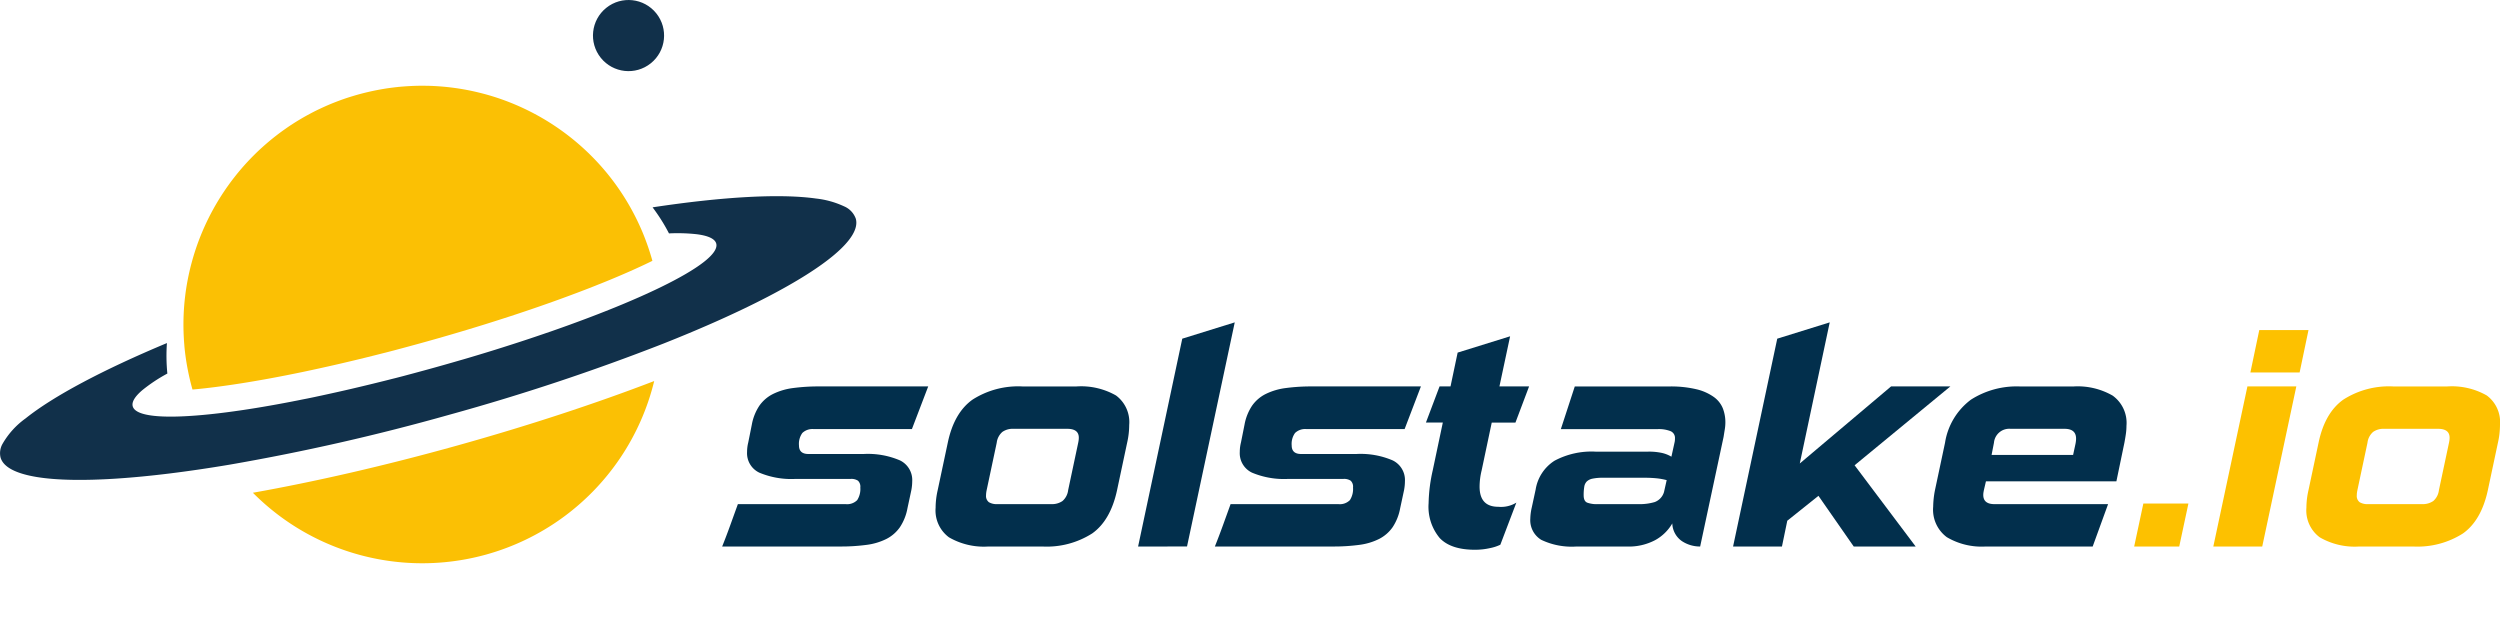 <svg id="Ebene_2" data-name="Ebene 2" xmlns="http://www.w3.org/2000/svg" viewBox="0 0 369.083 92.149" width="100%" height="100%"><defs><style>.cls-1{fill:#022f4c;}.cls-2{fill:#fdc100;}.cls-3{fill:#fbc004;}.cls-4{fill:#11304a;}</style></defs><path class="cls-1" d="M133.971,75.037a7.457,7.457,0,0,1-1.117,2.8,5.435,5.435,0,0,1-1.99,1.728,9.107,9.107,0,0,1-2.934.876,28.4,28.4,0,0,1-3.938.241H106.616q.614-1.532,1.182-3.108t1.138-3.151h15.887a2.09,2.09,0,0,0,1.729-.591,3.031,3.031,0,0,0,.46-1.86,1.2,1.2,0,0,0-.35-1.007,1.751,1.751,0,0,0-1.05-.262h-8.141a12.248,12.248,0,0,1-5.361-.919,3.172,3.172,0,0,1-1.817-3.064,5.8,5.8,0,0,1,.174-1.4l.526-2.626a7.426,7.426,0,0,1,1.117-2.8,5.4,5.4,0,0,1,2.013-1.729,9.386,9.386,0,0,1,2.954-.876,28.6,28.6,0,0,1,3.939-.24h16.018l-2.407,6.3H120.14a2.152,2.152,0,0,0-1.684.569,2.738,2.738,0,0,0-.5,1.838q0,1.271,1.4,1.269h8.141a12.009,12.009,0,0,1,5.361.941,3.219,3.219,0,0,1,1.816,3.086,7.181,7.181,0,0,1-.13,1.313Z"/><path class="cls-1" d="M145.918,80.683a10.269,10.269,0,0,1-5.82-1.357,4.935,4.935,0,0,1-1.97-4.377,11.754,11.754,0,0,1,.306-2.582l1.488-7q.921-4.419,3.655-6.368a12.488,12.488,0,0,1,7.375-1.947h7.966a10.4,10.4,0,0,1,5.842,1.334,4.9,4.9,0,0,1,1.948,4.355,11.916,11.916,0,0,1-.306,2.626l-1.488,7q-.963,4.464-3.677,6.39a12.485,12.485,0,0,1-7.353,1.926ZM159.18,65.364c.029-.145.051-.277.066-.394a2.923,2.923,0,0,0,.022-.35q0-1.313-1.707-1.313H149.6a2.633,2.633,0,0,0-1.619.46,2.5,2.5,0,0,0-.832,1.6l-1.487,7c-.03.146-.052.278-.067.394a2.948,2.948,0,0,0-.021.35,1.161,1.161,0,0,0,.416,1.029,2.213,2.213,0,0,0,1.247.284H155.2a2.705,2.705,0,0,0,1.662-.46,2.5,2.5,0,0,0,.832-1.6Z"/><path class="cls-1" d="M168.021,80.683,174.542,50l7.747-2.407-7.046,33.088Z"/><path class="cls-1" d="M206.71,75.037a7.456,7.456,0,0,1-1.116,2.8,5.438,5.438,0,0,1-1.991,1.728,9.086,9.086,0,0,1-2.933.876,28.417,28.417,0,0,1-3.939.241H179.356q.612-1.532,1.182-3.108t1.138-3.151h15.887a2.091,2.091,0,0,0,1.729-.591,3.031,3.031,0,0,0,.459-1.86,1.2,1.2,0,0,0-.35-1.007,1.749,1.749,0,0,0-1.05-.262H190.21a12.248,12.248,0,0,1-5.361-.919,3.171,3.171,0,0,1-1.816-3.064,5.708,5.708,0,0,1,.175-1.4l.525-2.626a7.425,7.425,0,0,1,1.116-2.8,5.4,5.4,0,0,1,2.013-1.729,9.393,9.393,0,0,1,2.955-.876,28.591,28.591,0,0,1,3.938-.24h16.019l-2.407,6.3H192.879a2.149,2.149,0,0,0-1.683.569,2.738,2.738,0,0,0-.5,1.838q0,1.271,1.4,1.269h8.141a12.009,12.009,0,0,1,5.361.941,3.22,3.22,0,0,1,1.817,3.086,7.187,7.187,0,0,1-.131,1.313Z"/><path class="cls-1" d="M221.5,80.42a6.4,6.4,0,0,1-1.533.5,9.924,9.924,0,0,1-2.232.241q-3.544,0-5.186-1.729a7.209,7.209,0,0,1-1.64-5.142,23.617,23.617,0,0,1,.612-4.858l1.487-7.047h-2.494l2.014-5.339h1.619l1.051-4.99,7.746-2.407-1.576,7.4h4.377l-2.014,5.339h-3.5l-1.488,7.047a10.234,10.234,0,0,0-.307,2.407q0,2.976,2.758,2.976a4.323,4.323,0,0,0,2.67-.613Z"/><path class="cls-1" d="M232.751,80.683a10.413,10.413,0,0,1-5.208-.985,3.389,3.389,0,0,1-1.619-3.13,8.139,8.139,0,0,1,.219-1.663l.568-2.626a6.2,6.2,0,0,1,2.8-4.267,11.6,11.6,0,0,1,6.041-1.335H243.3a9.012,9.012,0,0,1,2.1.2,4.81,4.81,0,0,1,1.355.547l.483-2.188a2.477,2.477,0,0,0,.043-.525,1.075,1.075,0,0,0-.635-1.051,4.72,4.72,0,0,0-1.947-.306H230.432l2.057-6.3H246.45a16.3,16.3,0,0,1,4.006.415,7.331,7.331,0,0,1,2.56,1.139,3.846,3.846,0,0,1,1.334,1.684,5.664,5.664,0,0,1,.373,2.057,6.548,6.548,0,0,1-.088,1.051q-.087.525-.176,1.094L251,80.683a4.821,4.821,0,0,1-2.714-.81,3.3,3.3,0,0,1-1.4-2.6,6.57,6.57,0,0,1-2.537,2.473,8.345,8.345,0,0,1-4.158.941Zm13.306-9.8a10.035,10.035,0,0,0-1.424-.263,17.282,17.282,0,0,0-1.9-.087H236.69a7.3,7.3,0,0,0-1.574.131,1.732,1.732,0,0,0-.854.416,1.422,1.422,0,0,0-.373.788,7.476,7.476,0,0,0-.088,1.247q0,.876.526,1.094a4.126,4.126,0,0,0,1.531.219H241.9a7.838,7.838,0,0,0,2.385-.306,2.246,2.246,0,0,0,1.379-1.489Z"/><path class="cls-1" d="M273.672,80.683,268.463,73.2l-4.6,3.676-.787,3.808H255.86L262.381,50l7.746-2.407-4.419,20.833,13.478-11.379h8.754L273.8,68.69l9.016,11.993Z"/><path class="cls-1" d="M293.147,80.683a10.083,10.083,0,0,1-5.732-1.379,5.045,5.045,0,0,1-2.014-4.486,13.46,13.46,0,0,1,.264-2.451l1.486-7A9.822,9.822,0,0,1,290.981,59a12.53,12.53,0,0,1,7.2-1.947h7.967a10.339,10.339,0,0,1,5.754,1.356,4.968,4.968,0,0,1,2.035,4.465,8.544,8.544,0,0,1-.086,1.181c-.058.409-.133.847-.219,1.313l-1.181,5.69H293.192l-.307,1.313q-.043.219-.066.372a2.417,2.417,0,0,0-.022.328q0,1.358,1.664,1.357h16.762l-2.275,6.259ZM306.409,65.54c.029-.146.05-.285.066-.416a3.535,3.535,0,0,0,.022-.372q0-1.444-1.707-1.445h-7.965a2.264,2.264,0,0,0-2.451,2.057l-.35,1.8h12.035Z"/><path class="cls-2" d="M315.075,80.683l1.355-6.347h6.653l-1.356,6.347Z"/><path class="cls-2" d="M326.76,80.683l5.033-23.634h7.221l-5.033,23.634Zm5.471-25.691,1.312-6.259h7.266L339.5,54.992Z"/><path class="cls-2" d="M348.292,80.683a10.272,10.272,0,0,1-5.821-1.357,4.937,4.937,0,0,1-1.969-4.377,11.7,11.7,0,0,1,.307-2.582l1.486-7q.921-4.419,3.657-6.368a12.479,12.479,0,0,1,7.373-1.947h7.967a10.4,10.4,0,0,1,5.841,1.334,4.9,4.9,0,0,1,1.948,4.355,11.973,11.973,0,0,1-.305,2.626l-1.488,7q-.965,4.464-3.678,6.39a12.484,12.484,0,0,1-7.352,1.926Zm13.261-15.319c.03-.145.051-.277.067-.394a3.146,3.146,0,0,0,.021-.35q0-1.313-1.707-1.313h-7.965a2.631,2.631,0,0,0-1.619.46,2.488,2.488,0,0,0-.832,1.6l-1.488,7c-.029.146-.051.278-.067.394a3.175,3.175,0,0,0-.021.35,1.161,1.161,0,0,0,.416,1.029,2.219,2.219,0,0,0,1.248.284h7.965a2.712,2.712,0,0,0,1.664-.46,2.5,2.5,0,0,0,.83-1.6Z"/><path class="cls-3" d="M37.335,72.747A35.242,35.242,0,0,0,96.582,56.255c-8.548,3.28-18.414,6.542-29.03,9.506C56.755,68.774,46.461,71.123,37.335,72.747Z"/><path class="cls-3" d="M28.736,57.48l.522-.051.1-.01q.339-.034.687-.073l.131-.014.7-.081.118-.014c.253-.03.508-.062.767-.095l.061-.007q1.288-.165,2.671-.372l.087-.014q.4-.06.81-.124l.181-.028.751-.12.2-.033.774-.129.176-.03q.434-.073.875-.151l.086-.015q1-.175,2.031-.369l.069-.013.932-.177.226-.044c.263-.051.528-.1.794-.155l.284-.057q.381-.075.767-.154l.288-.058.8-.164.267-.056q.463-.1.933-.2l.13-.027q1.089-.234,2.2-.483l.27-.06.83-.188.357-.082.755-.174.392-.092.751-.177.385-.091.8-.192.345-.083.992-.243.154-.038,1.166-.291.276-.07.887-.225.405-.1c.257-.066.515-.132.773-.2l.442-.115.743-.2.464-.123.741-.2.461-.125.791-.215.409-.112q.6-.164,1.2-.332t1.2-.338l.387-.11.807-.231.454-.131.738-.214.466-.137.722-.213.458-.136.74-.222.421-.127.856-.26.289-.089q.575-.175,1.144-.353l.174-.055q.478-.149.952-.3l.347-.11c.258-.082.515-.163.771-.246l.385-.124.73-.236.382-.124.733-.241.355-.117.8-.268.265-.088q1.083-.364,2.137-.73l.121-.042q.454-.158.9-.316l.262-.092.754-.268.292-.105.731-.263.268-.1.763-.28.213-.079q.45-.165.891-.332l.065-.023q.984-.37,1.929-.737l.08-.031.828-.325.165-.065c.246-.1.489-.2.73-.291l.186-.075q.359-.144.71-.288l.163-.067c.254-.1.506-.208.754-.312l.089-.037q1.29-.538,2.476-1.064l.054-.024q.358-.159.706-.317l.11-.05.638-.292.117-.054.626-.293.091-.043c.231-.111.46-.22.684-.329l.046-.023.217-.106c-.008-.029-.015-.059-.023-.088-.093-.333-.192-.664-.294-.992-.03-.095-.061-.19-.091-.284-.076-.238-.154-.476-.235-.711l-.105-.3q-.129-.363-.264-.721c-.03-.08-.06-.161-.091-.242-.122-.315-.247-.629-.377-.939v0h0Q94.441,33.3,94,32.4l-.021-.042q-.213-.433-.437-.86l-.013-.024q-.23-.438-.472-.869h0a35.045,35.045,0,0,0-6.248-8.074l-.011-.01a35.206,35.206,0,0,0-3.274-2.785l-.038-.029q-.567-.425-1.151-.827h0q-1.17-.806-2.4-1.514l-.056-.033q-.6-.342-1.208-.661l-.077-.04q-1.234-.642-2.52-1.187l-.061-.026q-.623-.262-1.254-.5l-.135-.051q-.633-.236-1.274-.448l-.056-.018q-.653-.213-1.314-.4l-.041-.012q-.644-.181-1.3-.339l-.175-.043q-.637-.151-1.282-.28l-.154-.029q-1.322-.256-2.669-.412l-.191-.022q-.644-.071-1.292-.117l-.215-.015c-.442-.029-.885-.052-1.329-.064h-.075q-.651-.016-1.3-.008h-.177c-.435.007-.87.024-1.306.048l-.248.014c-.436.027-.873.06-1.311.1-.058,0-.117.013-.175.019-.429.044-.857.1-1.287.157l-.123.016c-.441.064-.883.139-1.325.22l-.25.047q-.651.125-1.3.274c-.077.017-.153.036-.229.054-.453.108-.905.222-1.357.348s-.9.263-1.34.4c-.075.024-.15.047-.224.072q-.633.208-1.254.439l-.238.09c-.42.159-.837.324-1.248.5l-.113.049q-.6.257-1.181.532l-.162.075q-.6.285-1.175.59l-.219.116c-.385.206-.766.417-1.141.636l-.154.091q-.562.332-1.11.682l-.065.041c-.373.24-.74.489-1.1.742l-.178.125q-.529.375-1.044.768l-.153.119q-1.07.83-2.068,1.733l-.118.106q-.485.442-.95.9L37.5,22.9q-.475.473-.931.96l-.03.033q-.468.5-.914,1.023l-.04.046q-.44.513-.857,1.042l-.09.115q-.417.529-.813,1.075l-.04.057q-.816,1.128-1.54,2.318l-.046.075q-.355.588-.689,1.189l-.033.061q-.686,1.242-1.27,2.536v0q-.291.645-.556,1.3l-.018.046a35.216,35.216,0,0,0-1.358,4.076l-.005.017A35.023,35.023,0,0,0,27.1,49.012v0c.01.328.026.656.045.984l0,.03c.02.32.044.642.072.963l0,.044q.088,1,.238,2.005c.049.334.105.668.164,1,.015.085.032.169.047.253.047.252.1.5.149.755q.032.156.066.312c.052.242.108.485.166.727.024.1.046.2.07.294q.125.5.263,1c.011.042.024.083.036.125L28.5,57.5Z"/><circle class="cls-4" cx="92.792" cy="5.251" r="5.25" transform="translate(17.189 59.308) rotate(-38.804)"/><path class="cls-4" d="M126.344,32.285a3.12,3.12,0,0,0-1.731-1.823,13.19,13.19,0,0,0-4.141-1.152c-5.261-.745-13.711-.274-24.128,1.3.162.22.324.441.476.657a26.1,26.1,0,0,1,1.943,3.191,26.173,26.173,0,0,1,4.091.121c1.679.214,2.686.665,2.884,1.372.407,1.46-2.694,3.772-8.215,6.458-.224.109-.453.218-.685.329l-.091.043q-.307.145-.626.293l-.116.054-.638.292-.11.05-.706.317-.054.024q-1.186.525-2.476,1.064l-.089.037q-.373.156-.754.312l-.163.067-.71.288-.186.075-.73.291-.165.065q-.41.162-.828.324l-.08.032q-.945.366-1.93.737l-.064.023c-.294.111-.592.222-.891.332l-.214.079-.762.279-.268.1-.731.263-.292.105-.755.268-.261.092q-.448.157-.9.316L81.124,49q-1.053.364-2.138.73l-.264.088-.8.267-.355.118-.733.241-.383.124-.729.236-.385.124c-.256.083-.514.164-.772.246l-.346.11q-.474.15-.952.3l-.175.055q-.568.177-1.143.353l-.289.089c-.285.087-.57.174-.857.26l-.42.127-.741.222-.457.136-.723.213L68,53.17l-.737.214-.454.131L66,53.746l-.387.11q-.6.169-1.2.338t-1.2.332l-.409.112-.791.215-.461.125-.741.2-.464.123-.743.2-.442.115c-.258.068-.516.134-.773.2l-.406.1-.887.225-.275.07L55.65,56.5l-.154.038-.992.243-.344.083-.8.192-.386.091-.751.177-.391.092-.755.174-.358.082-.83.188-.27.06q-1.114.249-2.2.483l-.13.027q-.47.1-.933.2l-.267.056-.8.164L45,58.906c-.256.052-.512.1-.766.154l-.285.057c-.266.053-.53.1-.793.155l-.226.044L42,59.493l-.068.013q-1.034.194-2.032.369l-.085.015q-.441.078-.875.151l-.176.03-.775.129-.2.033-.75.12-.181.028q-.408.064-.81.124l-.087.014q-1.381.207-2.671.372l-.061.007q-.389.049-.768.095l-.117.014-.7.081-.13.014q-.348.039-.688.073l-.1.01c-.256.026-.509.051-.757.074-6.114.562-9.964.19-10.372-1.27-.179-.643.322-1.451,1.41-2.384a23.667,23.667,0,0,1,3.7-2.457,26.706,26.706,0,0,1-.063-4.5C15.186,54.605,7.883,58.48,3.762,61.782A11.9,11.9,0,0,0,.336,65.594a2.779,2.779,0,0,0-.258,1.935c.4,1.445,2.305,2.4,5.415,2.905,5.831.939,15.92.269,28.42-1.837a321.476,321.476,0,0,0,32.456-7.376,321.812,321.812,0,0,0,31.584-10.5c11.763-4.665,20.73-9.308,25.239-13.128C125.609,35.546,126.749,33.734,126.344,32.285Z"/></svg>